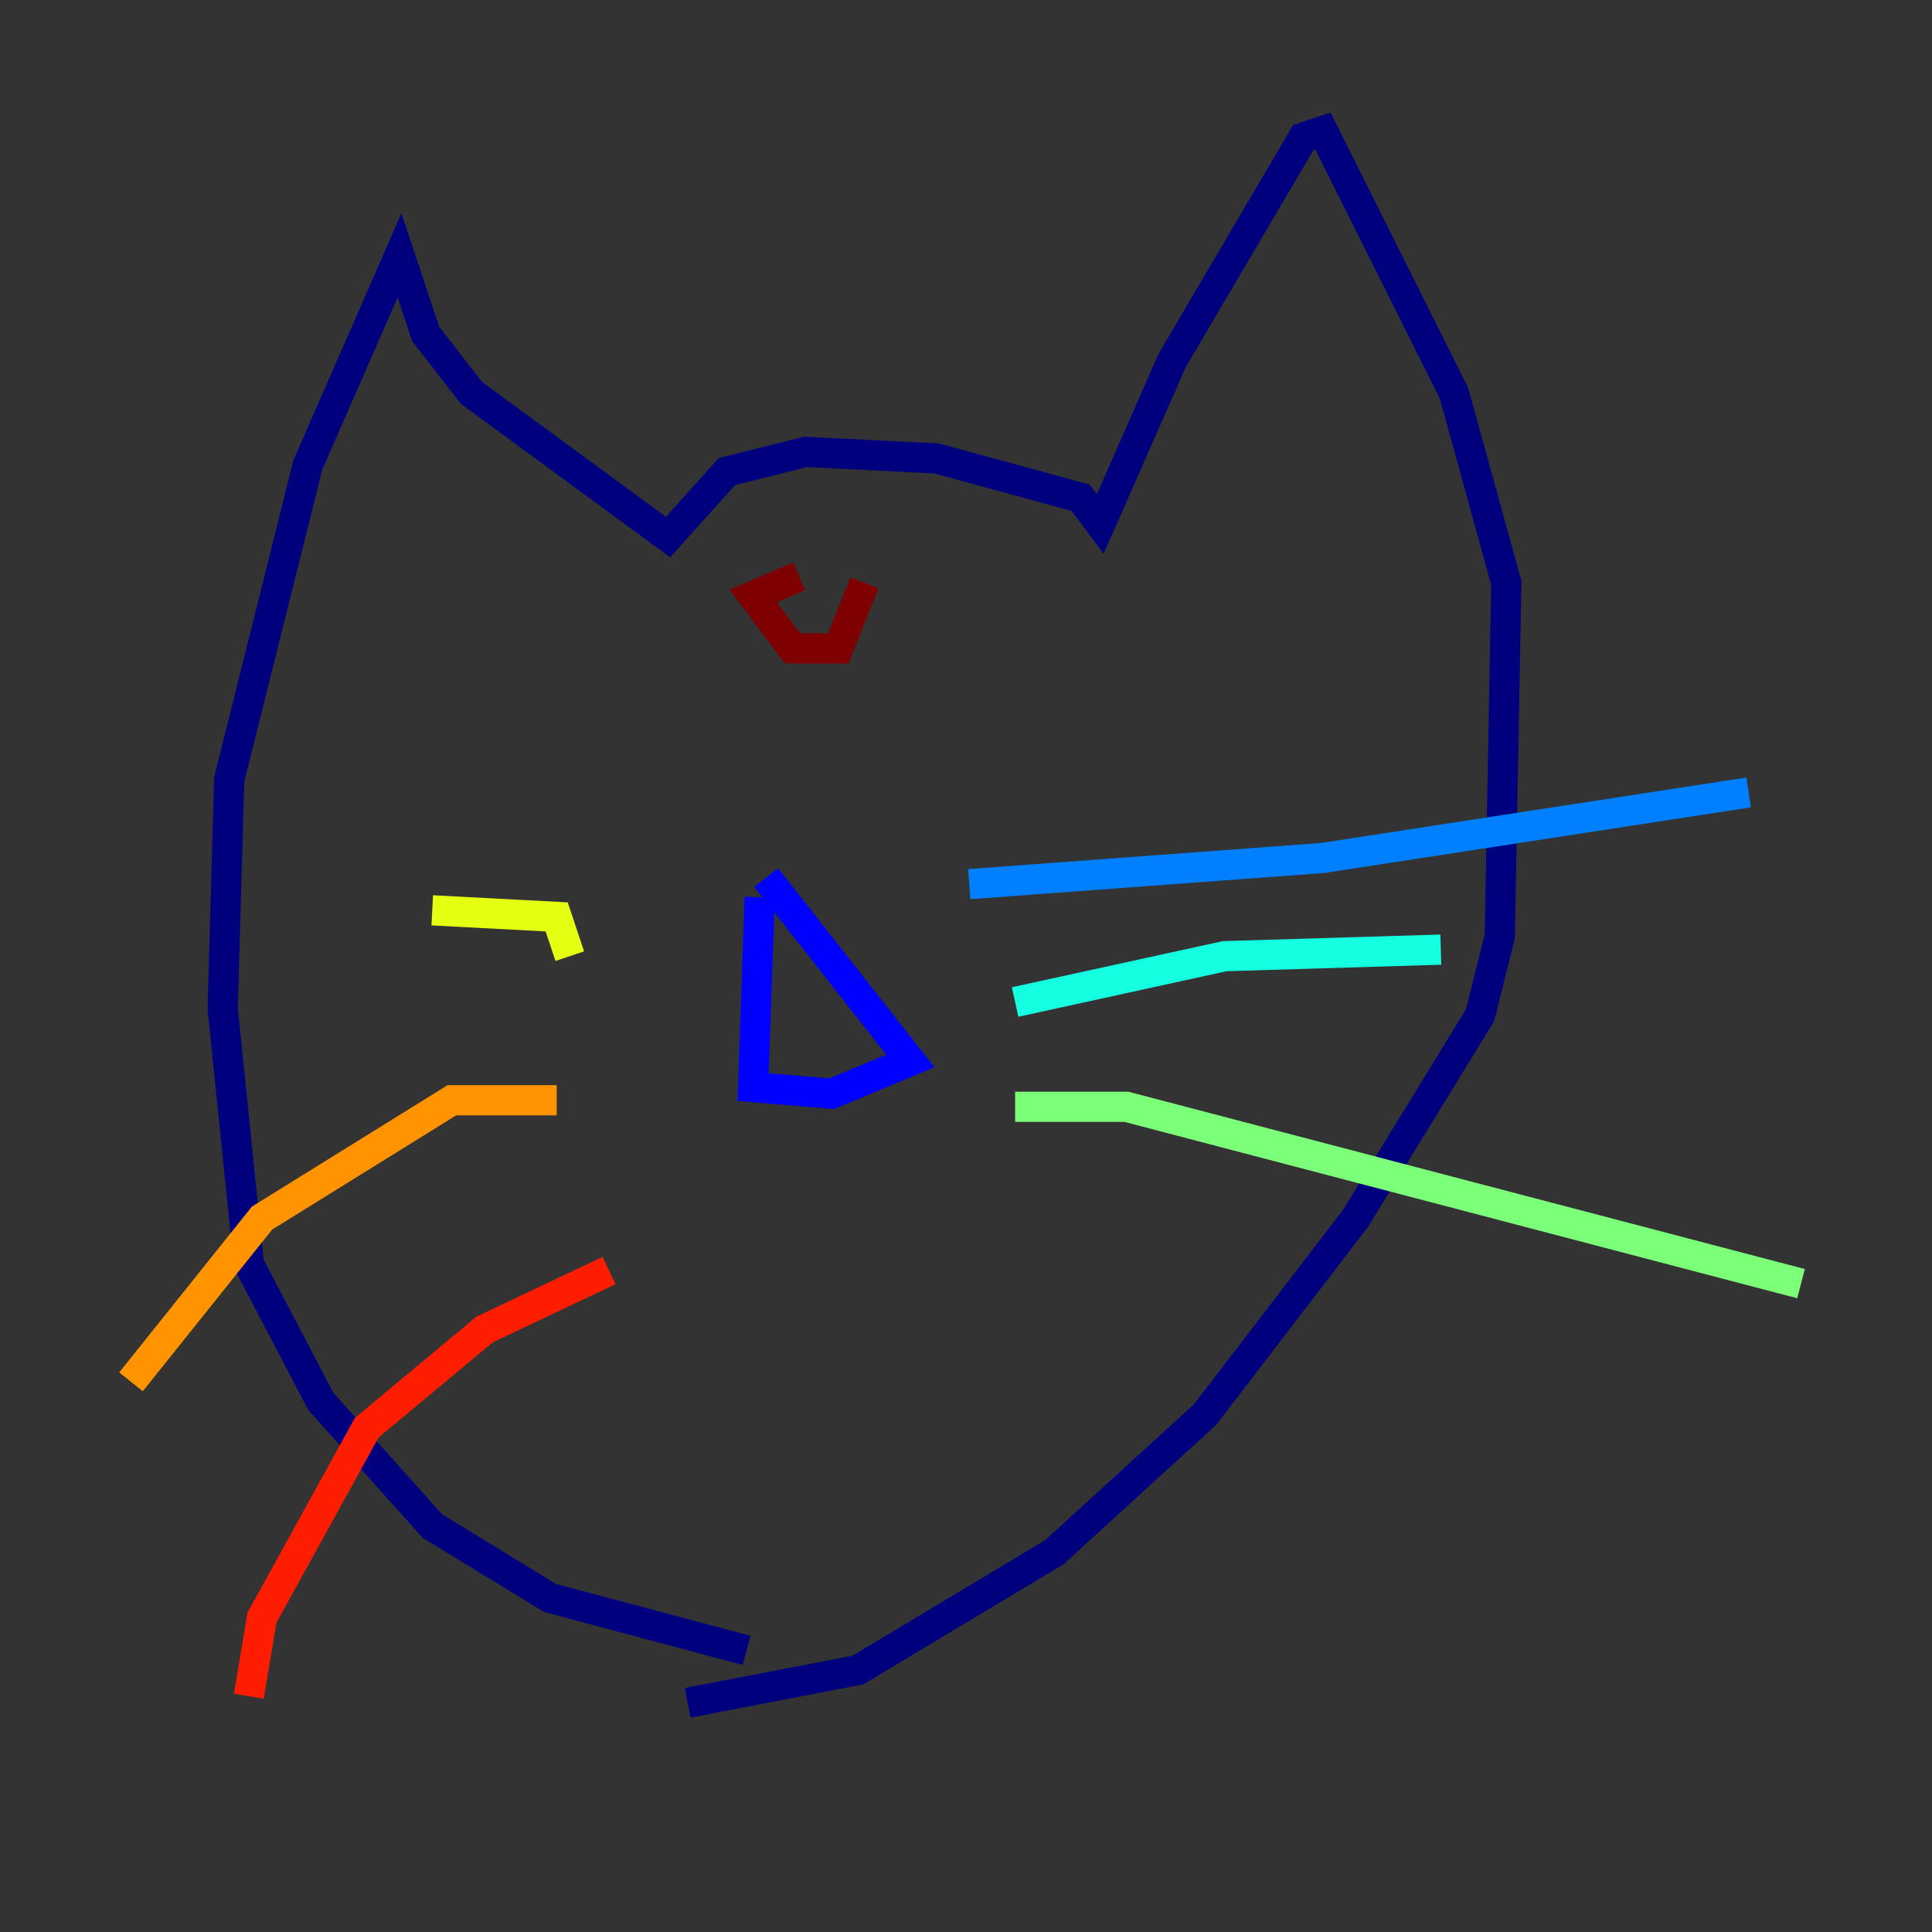 <?xml version="1.0" encoding="utf-8" ?>
<svg baseProfile="tiny" height="128" version="1.2" viewBox="0,0,128,128" width="128" xmlns="http://www.w3.org/2000/svg" xmlns:ev="http://www.w3.org/2001/xml-events" xmlns:xlink="http://www.w3.org/1999/xlink"><rect x="0" y="0" width="128" height="128" fill="#333333" stroke="none"/><defs /><polyline fill="none" points="49.464,109.342 36.447,105.871 28.637,101.098 21.261,92.854 16.488,83.742 14.752,66.82 15.186,51.634 20.393,30.807 26.468,16.922 28.203,22.129 31.241,26.034 44.258,35.58 48.163,31.241 53.37,29.939 62.047,30.373 71.593,32.976 72.895,34.712 77.668,23.864 86.346,9.112 87.647,8.678 96.325,26.034 99.797,38.617 99.363,62.047 98.061,67.254 89.817,80.705 79.837,93.722 69.858,102.834 56.841,110.644 45.559,112.814" stroke="#00007f" stroke-width="2" /><polyline fill="none" points="50.332,59.444 49.898,72.027 55.105,72.461 60.312,70.291 50.766,58.142" stroke="#0000ff" stroke-width="2" /><polyline fill="none" points="64.217,58.576 87.647,56.841 115.851,52.502" stroke="#0080ff" stroke-width="2" /><polyline fill="none" points="67.254,66.386 81.139,63.349 95.458,62.915" stroke="#15ffe1" stroke-width="2" /><polyline fill="none" points="67.254,73.329 74.63,73.329 119.322,85.044" stroke="#7cff79" stroke-width="2" /><polyline fill="none" points="37.749,63.349 36.881,60.746 28.637,60.312" stroke="#e4ff12" stroke-width="2" /><polyline fill="none" points="36.881,72.895 29.939,72.895 17.356,80.705 8.678,91.552" stroke="#ff9400" stroke-width="2" /><polyline fill="none" points="40.352,84.176 32.108,88.081 24.298,94.59 17.356,107.173 16.488,112.38" stroke="#ff1d00" stroke-width="2" /><polyline fill="none" points="52.936,38.183 49.898,39.485 52.502,42.956 55.539,42.956 57.275,38.617" stroke="#7f0000" stroke-width="2" /></svg>